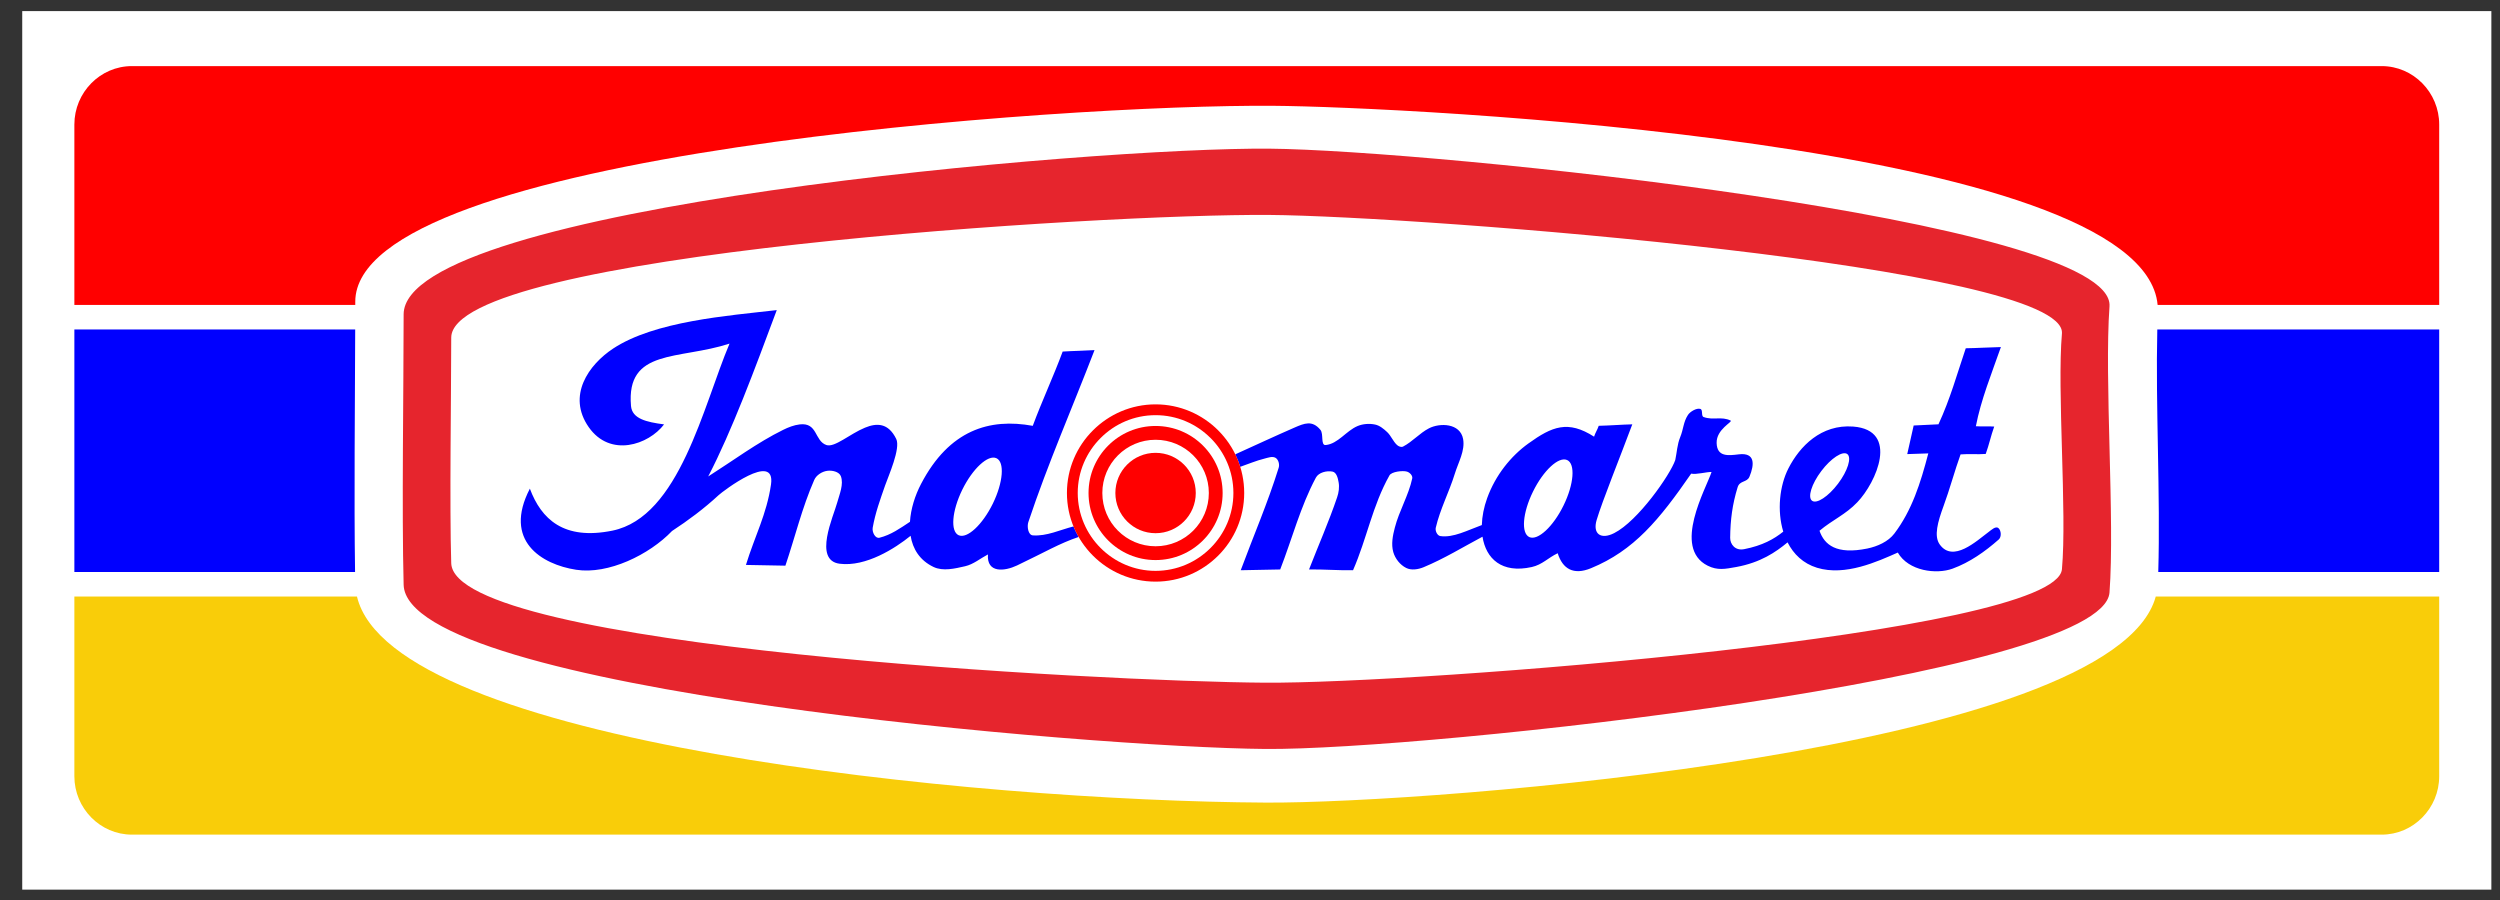 <svg width="75" height="27" viewBox="0 0 75 27" fill="none" xmlns="http://www.w3.org/2000/svg">
<rect x="0" y="0" width="75" height="27" fill="#333333" stroke="none"/>
<path fill-rule="evenodd" clip-rule="evenodd" d="M0.667 0.333H74.741V26.689H0.667V0.333Z" fill="white"/>
<path fill-rule="evenodd" clip-rule="evenodd" d="M3.957 1.983H71.451C72.4 1.983 73.176 2.772 73.176 3.737V9.148H64.729C64.285 4.248 42.042 3.203 38.197 3.174C32 3.126 10.658 4.585 10.658 9.053V9.148H2.231V3.737C2.231 2.772 3.007 1.983 3.957 1.983Z" fill="#FF0000"/>
<path fill-rule="evenodd" clip-rule="evenodd" d="M10.652 17.16H2.231V9.884H10.656C10.65 12.164 10.619 14.959 10.652 17.16ZM73.176 9.884V17.16H64.748C64.815 14.885 64.665 12.179 64.719 9.884H73.176Z" fill="#0000FF"/>
<path fill-rule="evenodd" clip-rule="evenodd" d="M73.176 17.895V23.287C73.176 24.25 72.4 25.039 71.451 25.039H3.957C3.007 25.039 2.231 24.25 2.231 23.287V17.895H10.709C11.749 22.299 29.232 24.029 37.978 24.078C42.905 24.105 63.414 22.538 64.673 17.895H73.176Z" fill="#F9CD09"/>
<path fill-rule="evenodd" clip-rule="evenodd" d="M38.093 4.46C42.898 4.504 63.474 6.595 63.285 9.191C63.126 11.37 63.449 15.596 63.285 17.776C63.094 20.301 42.752 22.51 37.963 22.469C32.802 22.425 12.194 20.718 12.109 17.542C12.051 15.358 12.109 11.616 12.109 9.431C12.109 6.189 32.852 4.412 38.093 4.46ZM38.071 6.448C33.123 6.411 13.537 7.605 13.537 10.13C13.537 11.833 13.484 15.195 13.537 16.896C13.616 19.435 33.075 20.447 37.948 20.481C42.47 20.512 61.678 19.045 61.858 17.078C62.013 15.38 61.708 11.706 61.858 10.007C62.037 7.985 42.608 6.484 38.071 6.448Z" fill="#E6252D"/>
<path fill-rule="evenodd" clip-rule="evenodd" d="M29.892 13.746C30.145 13.86 30.096 14.472 29.785 15.109C29.473 15.745 29.013 16.171 28.76 16.057C28.507 15.944 28.556 15.332 28.867 14.694C29.179 14.058 29.64 13.632 29.892 13.746ZM47.014 13.801C47.266 13.915 47.219 14.527 46.906 15.164C46.595 15.8 46.134 16.226 45.881 16.113C45.628 15.999 45.676 15.387 45.989 14.75C46.3 14.114 46.76 13.687 47.014 13.801ZM55.419 13.622C55.556 13.726 55.432 14.127 55.14 14.512C54.849 14.897 54.498 15.127 54.361 15.022C54.223 14.918 54.347 14.518 54.639 14.132C54.929 13.747 55.279 13.518 55.419 13.622ZM55.595 12.797C54.634 12.724 53.991 13.39 53.654 14.049C53.386 14.571 53.307 15.322 53.498 15.949C53.221 16.172 52.875 16.367 52.325 16.475C52.053 16.53 51.903 16.324 51.905 16.134C51.911 15.589 51.971 15.131 52.128 14.62C52.191 14.408 52.41 14.48 52.484 14.301C52.637 13.93 52.656 13.572 52.166 13.63C51.851 13.668 51.511 13.715 51.499 13.29C51.487 12.875 51.994 12.653 51.919 12.617C51.638 12.482 51.402 12.616 51.109 12.511C51.027 12.482 51.095 12.295 51.012 12.268C50.9 12.231 50.703 12.349 50.639 12.448C50.497 12.665 50.509 12.864 50.404 13.12C50.316 13.335 50.307 13.574 50.258 13.801C50.105 14.248 49.137 15.633 48.426 15.993C48.027 16.197 47.775 16.018 47.899 15.601C48.064 15.043 48.613 13.687 48.969 12.73C48.62 12.739 48.311 12.766 47.962 12.774C47.921 12.896 47.861 12.978 47.822 13.1C47.04 12.599 46.565 12.791 45.855 13.302C45.327 13.681 44.864 14.255 44.615 14.943C44.516 15.217 44.462 15.493 44.455 15.752C44.023 15.909 43.594 16.14 43.209 16.082C43.116 16.068 43.051 15.924 43.073 15.832C43.202 15.276 43.474 14.762 43.643 14.216C43.748 13.872 43.958 13.521 43.893 13.169C43.805 12.694 43.198 12.679 42.868 12.85C42.588 12.995 42.374 13.25 42.094 13.396C42.038 13.426 41.958 13.393 41.912 13.351C41.791 13.242 41.734 13.075 41.616 12.964C41.511 12.866 41.392 12.765 41.251 12.736C41.08 12.701 40.889 12.714 40.728 12.781C40.386 12.924 40.141 13.314 39.772 13.351C39.612 13.367 39.715 13.02 39.613 12.896C39.366 12.597 39.129 12.701 38.838 12.826C38.241 13.086 37.652 13.362 37.058 13.63C37.117 13.751 37.167 13.874 37.208 14.004C37.443 13.923 37.688 13.819 37.927 13.76C38.038 13.733 38.173 13.677 38.27 13.737C38.356 13.792 38.392 13.935 38.36 14.034C38.036 15.077 37.602 16.082 37.222 17.107C37.617 17.1 38.011 17.092 38.406 17.084C38.763 16.166 39.012 15.198 39.476 14.33C39.559 14.173 39.803 14.113 39.976 14.148C40.096 14.172 40.138 14.346 40.158 14.466C40.186 14.616 40.163 14.777 40.113 14.921C39.865 15.654 39.551 16.363 39.271 17.084C39.704 17.077 40.158 17.115 40.591 17.107C41.009 16.151 41.172 15.171 41.684 14.262C41.747 14.148 42.083 14.111 42.207 14.148C42.291 14.172 42.385 14.267 42.367 14.353C42.257 14.864 41.974 15.325 41.844 15.832C41.782 16.068 41.732 16.327 41.798 16.561C41.854 16.758 42.002 16.947 42.185 17.038C42.341 17.117 42.547 17.083 42.709 17.016C43.321 16.762 43.889 16.413 44.475 16.101C44.579 16.759 45.052 17.212 45.953 17.011C46.268 16.941 46.44 16.735 46.731 16.597C46.879 17.069 47.205 17.262 47.728 17.047C49.021 16.516 49.779 15.593 50.735 14.209C50.89 14.243 51.194 14.156 51.347 14.159C51.183 14.657 50.163 16.435 51.229 16.97C51.526 17.119 51.755 17.07 52.083 17.011C52.819 16.877 53.273 16.564 53.627 16.271C53.807 16.625 54.094 16.905 54.511 17.033C55.359 17.293 56.328 16.844 56.934 16.577C57.257 17.134 58.09 17.237 58.576 17.06C59.09 16.873 59.553 16.546 59.963 16.184C60.048 16.109 60.039 15.918 59.953 15.843C59.874 15.773 59.74 15.898 59.655 15.962C59.3 16.226 58.59 16.893 58.191 16.333C58.012 16.081 58.132 15.658 58.308 15.177C58.482 14.709 58.647 14.102 58.817 13.632C59.059 13.612 59.331 13.637 59.572 13.618C59.677 13.325 59.722 13.09 59.826 12.797C59.662 12.784 59.44 12.8 59.276 12.787C59.426 12.001 59.751 11.199 60.027 10.412C59.656 10.42 59.345 10.442 58.973 10.448C58.713 11.213 58.509 11.964 58.154 12.729C57.911 12.736 57.653 12.758 57.41 12.765C57.347 13.051 57.282 13.338 57.217 13.623C57.404 13.617 57.664 13.609 57.849 13.602C57.614 14.5 57.358 15.309 56.832 16.005C56.646 16.251 56.322 16.393 56.019 16.456C55.09 16.645 54.732 16.345 54.585 15.923C54.977 15.594 55.366 15.439 55.719 15.068C56.289 14.474 56.988 12.903 55.595 12.797ZM23.303 9.303C21.829 9.473 19.644 9.634 18.395 10.456C17.661 10.94 17.002 11.868 17.661 12.813C18.306 13.736 19.456 13.345 19.922 12.732C19.389 12.662 18.964 12.562 18.93 12.18C18.779 10.445 20.365 10.804 21.886 10.308C21.096 12.177 20.384 15.507 18.373 15.919C16.909 16.217 16.237 15.571 15.896 14.66C15.085 16.221 16.245 16.933 17.285 17.093C18.248 17.242 19.48 16.642 20.161 15.93C20.641 15.616 21.122 15.259 21.56 14.853C21.674 14.747 23.278 13.519 23.13 14.535C23 15.43 22.644 16.082 22.378 16.948C22.773 16.955 23.167 16.962 23.562 16.97C23.851 16.113 24.063 15.226 24.427 14.398C24.491 14.253 24.659 14.147 24.815 14.125C24.959 14.104 25.171 14.148 25.225 14.284C25.318 14.525 25.184 14.83 25.116 15.078C25.006 15.486 24.392 16.811 25.19 16.912C25.974 17.012 26.854 16.451 27.318 16.074C27.383 16.468 27.591 16.811 28.006 17.009C28.291 17.145 28.647 17.057 28.954 16.987C29.204 16.93 29.41 16.752 29.638 16.633C29.597 17.205 30.142 17.138 30.508 16.965C31.334 16.572 31.795 16.296 32.359 16.109C32.301 16.008 32.249 15.901 32.205 15.793C31.799 15.896 31.399 16.092 30.983 16.061C30.844 16.049 30.806 15.796 30.85 15.663C31.433 13.915 32.174 12.223 32.836 10.503C32.49 10.525 32.225 10.525 31.88 10.547C31.608 11.282 31.255 12.04 30.983 12.775C29.685 12.537 28.477 12.9 27.632 14.517C27.451 14.862 27.323 15.266 27.299 15.654C27.005 15.848 26.732 16.045 26.385 16.132C26.257 16.165 26.158 15.963 26.181 15.832C26.256 15.398 26.407 14.982 26.553 14.564C26.653 14.278 27.024 13.45 26.887 13.169C26.649 12.682 26.303 12.685 25.95 12.83C25.498 13.015 25.037 13.435 24.792 13.351C24.43 13.226 24.534 12.668 23.991 12.732C23.819 12.752 23.645 12.821 23.494 12.896C22.721 13.276 21.986 13.824 21.246 14.294C21.956 12.928 22.63 11.109 23.303 9.303Z" fill="#0000FF"/>
<path d="M34.667 12.131H34.668C35.4 12.131 36.065 12.43 36.547 12.912V12.913C37.028 13.393 37.326 14.057 37.326 14.789V14.79C37.326 15.523 37.028 16.188 36.546 16.669C36.064 17.151 35.4 17.449 34.668 17.449H34.667C33.935 17.449 33.27 17.151 32.788 16.669C32.306 16.187 32.008 15.523 32.008 14.791V14.789C32.008 14.057 32.306 13.392 32.788 12.912C33.27 12.43 33.934 12.131 34.666 12.131H34.667ZM34.668 12.455H34.666C34.024 12.455 33.44 12.717 33.018 13.141C32.595 13.563 32.332 14.147 32.332 14.789V14.791C32.333 15.433 32.595 16.017 33.018 16.44C33.44 16.862 34.024 17.126 34.667 17.126H34.668C35.311 17.125 35.894 16.863 36.316 16.44C36.74 16.017 37.002 15.433 37.002 14.79V14.789C37.002 14.147 36.74 13.563 36.318 13.141H36.316C35.894 12.717 35.31 12.455 34.668 12.455Z" fill="#FF0000"/>
<path fill-rule="evenodd" clip-rule="evenodd" d="M34.667 12.779C35.778 12.779 36.679 13.68 36.679 14.79C36.679 15.901 35.778 16.802 34.667 16.802C33.556 16.802 32.656 15.901 32.656 14.79C32.656 13.68 33.556 12.779 34.667 12.779ZM34.667 13.193C35.549 13.193 36.265 13.908 36.265 14.79C36.265 15.673 35.549 16.388 34.667 16.388C33.785 16.388 33.07 15.673 33.07 14.79C33.07 13.908 33.785 13.193 34.667 13.193Z" fill="#FF0000"/>
<path fill-rule="evenodd" clip-rule="evenodd" d="M34.667 13.585C35.333 13.585 35.873 14.124 35.873 14.79C35.873 15.457 35.333 15.996 34.667 15.996C34.001 15.996 33.461 15.457 33.461 14.79C33.461 14.124 34.001 13.585 34.667 13.585Z" fill="#FF0000"/>
</svg>
